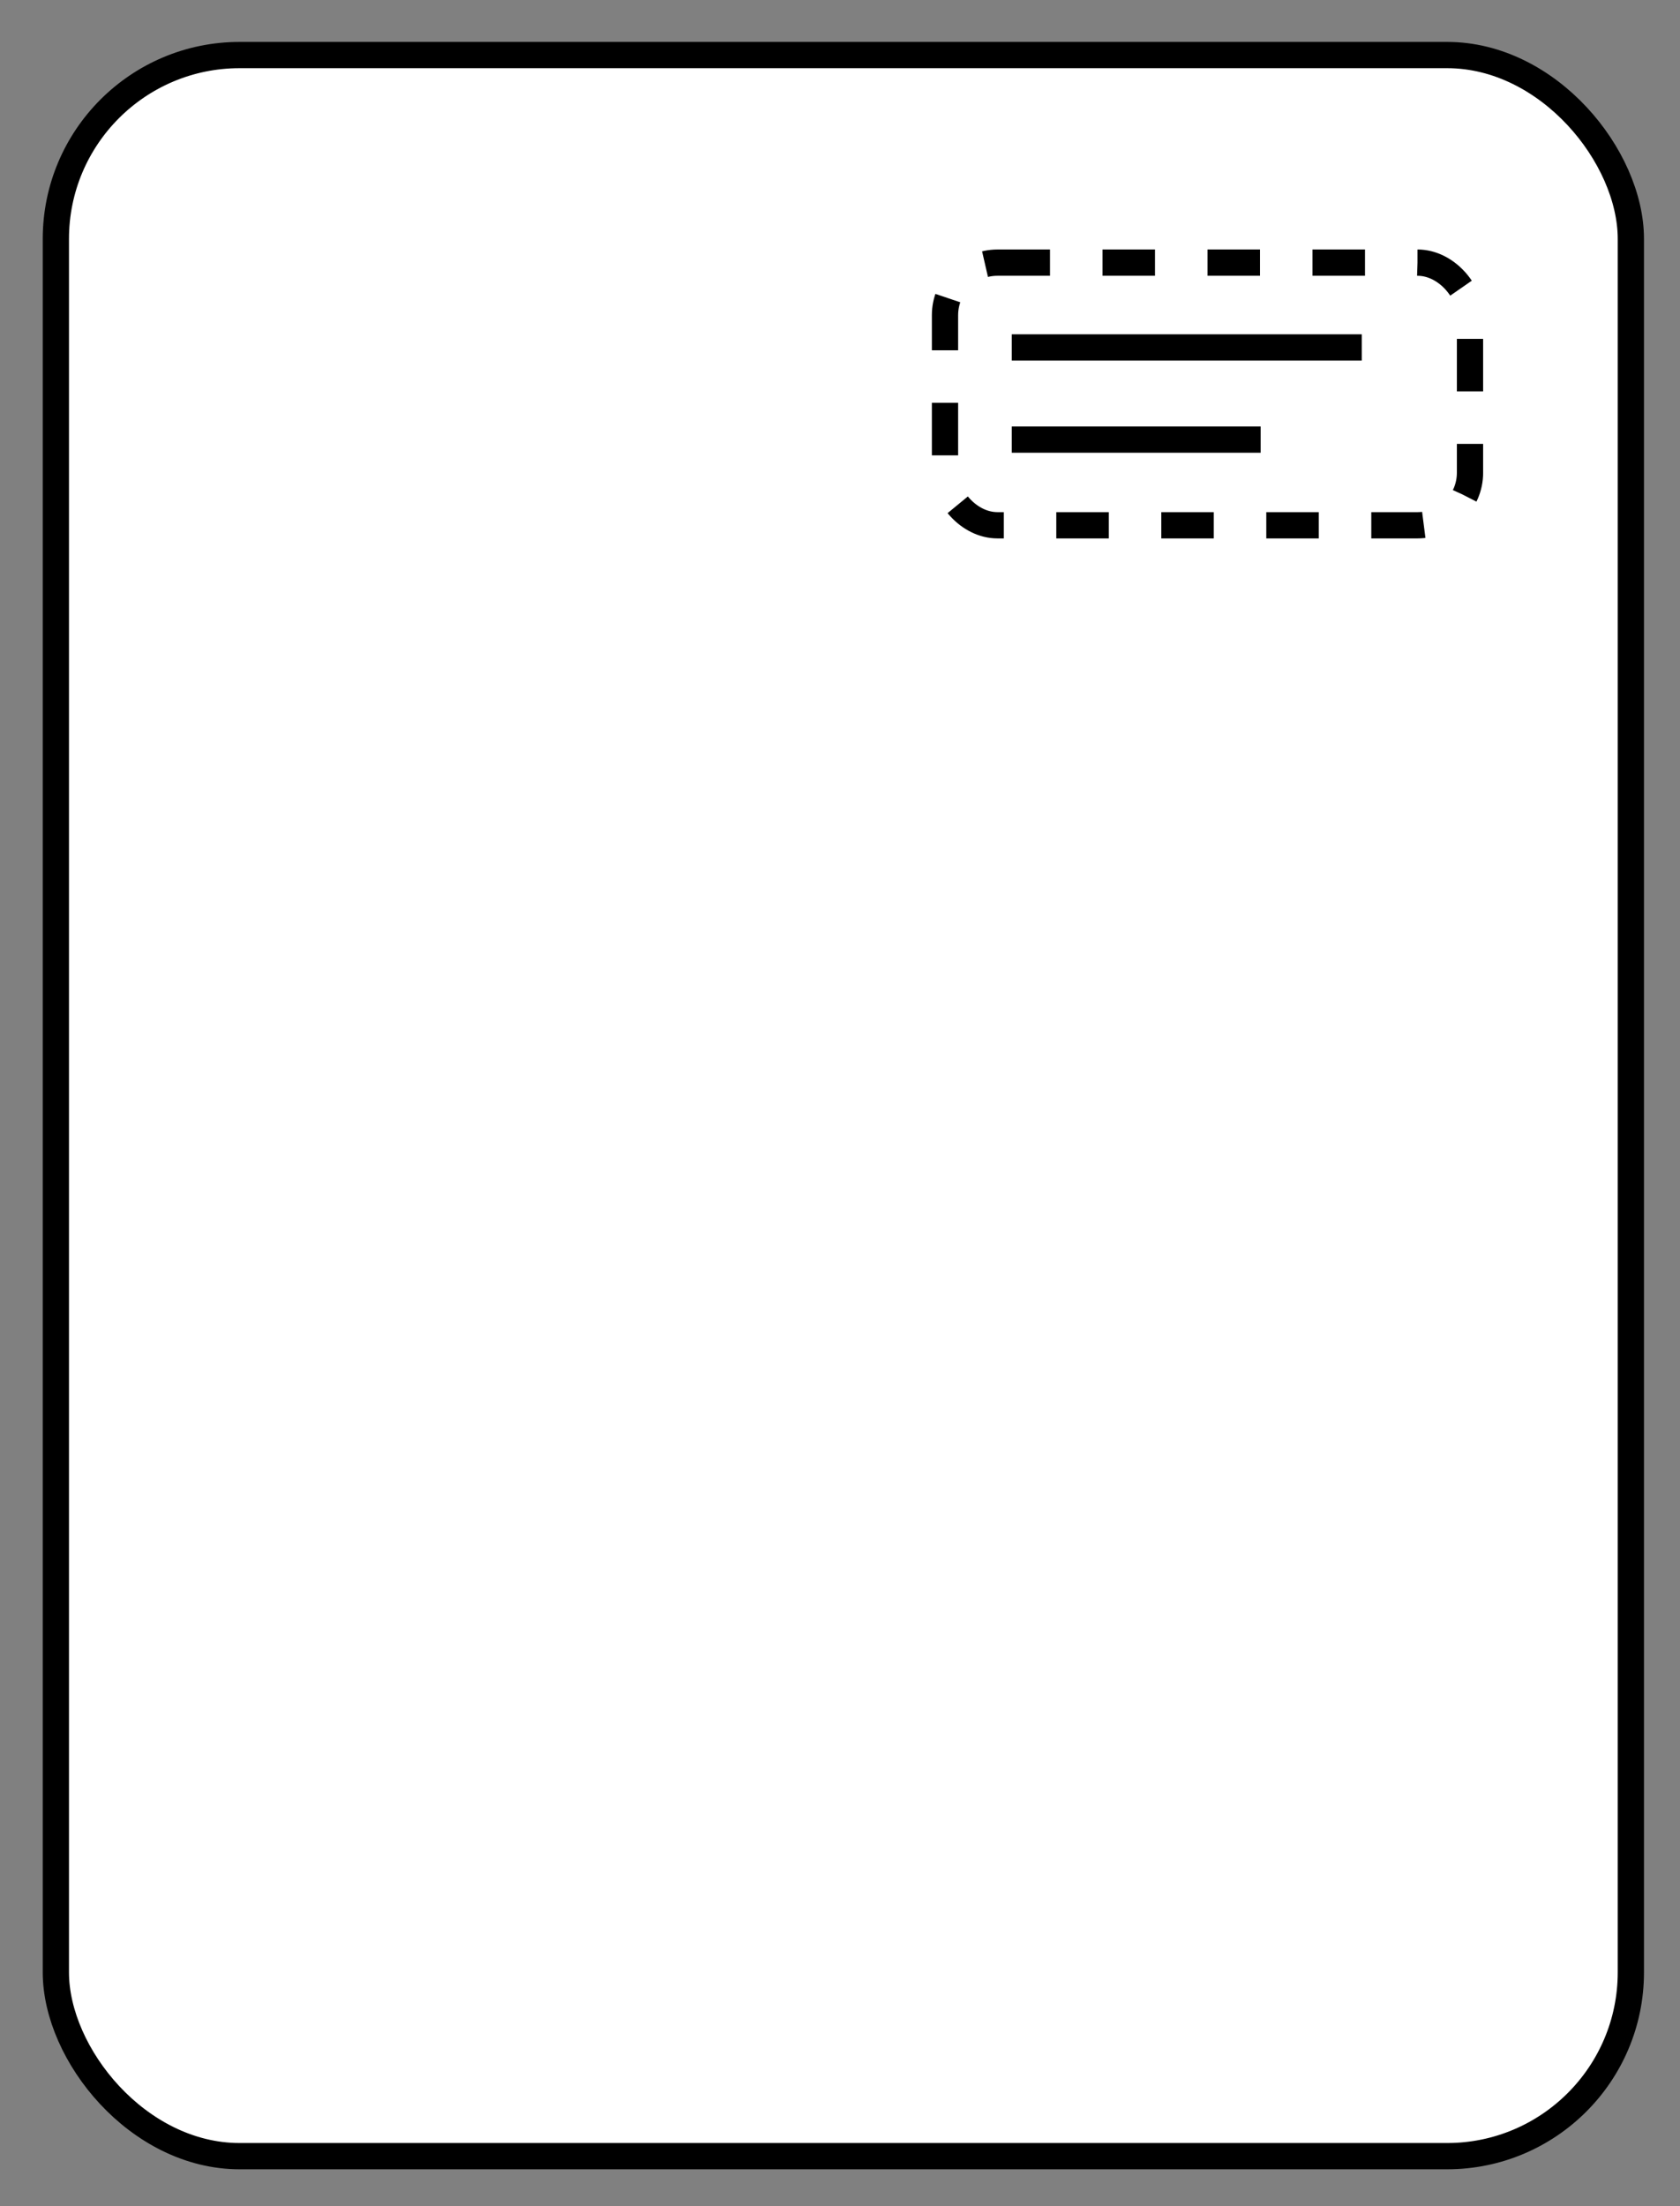 <svg width="64" height="84" xmlns="http://www.w3.org/2000/svg">
 <rect width="100%" height="100%" fill="#808080" stroke="none"/>
 <title>watermark_layout_rt</title>

 <g>
  <title>Layer 1</title>
  <rect rx="7" id="svg_1" height="80" width="60" y="2.096" x="2.128" stroke="#000" fill="#fff"/>
  <g id="svg_10">
   <rect stroke-dasharray="2,2" rx="2" id="svg_2" height="10" width="20" y="10" x="36" stroke="#000" fill="#fff"/>
   <line id="svg_5" y2="13.229" x2="51.877" y1="13.229" x1="38.544" stroke="#000" fill="none"/>
   <line id="svg_6" y2="16.738" x2="48.024" y1="16.738" x1="38.544" stroke="#000" fill="none"/>
  </g>
 </g>
</svg>